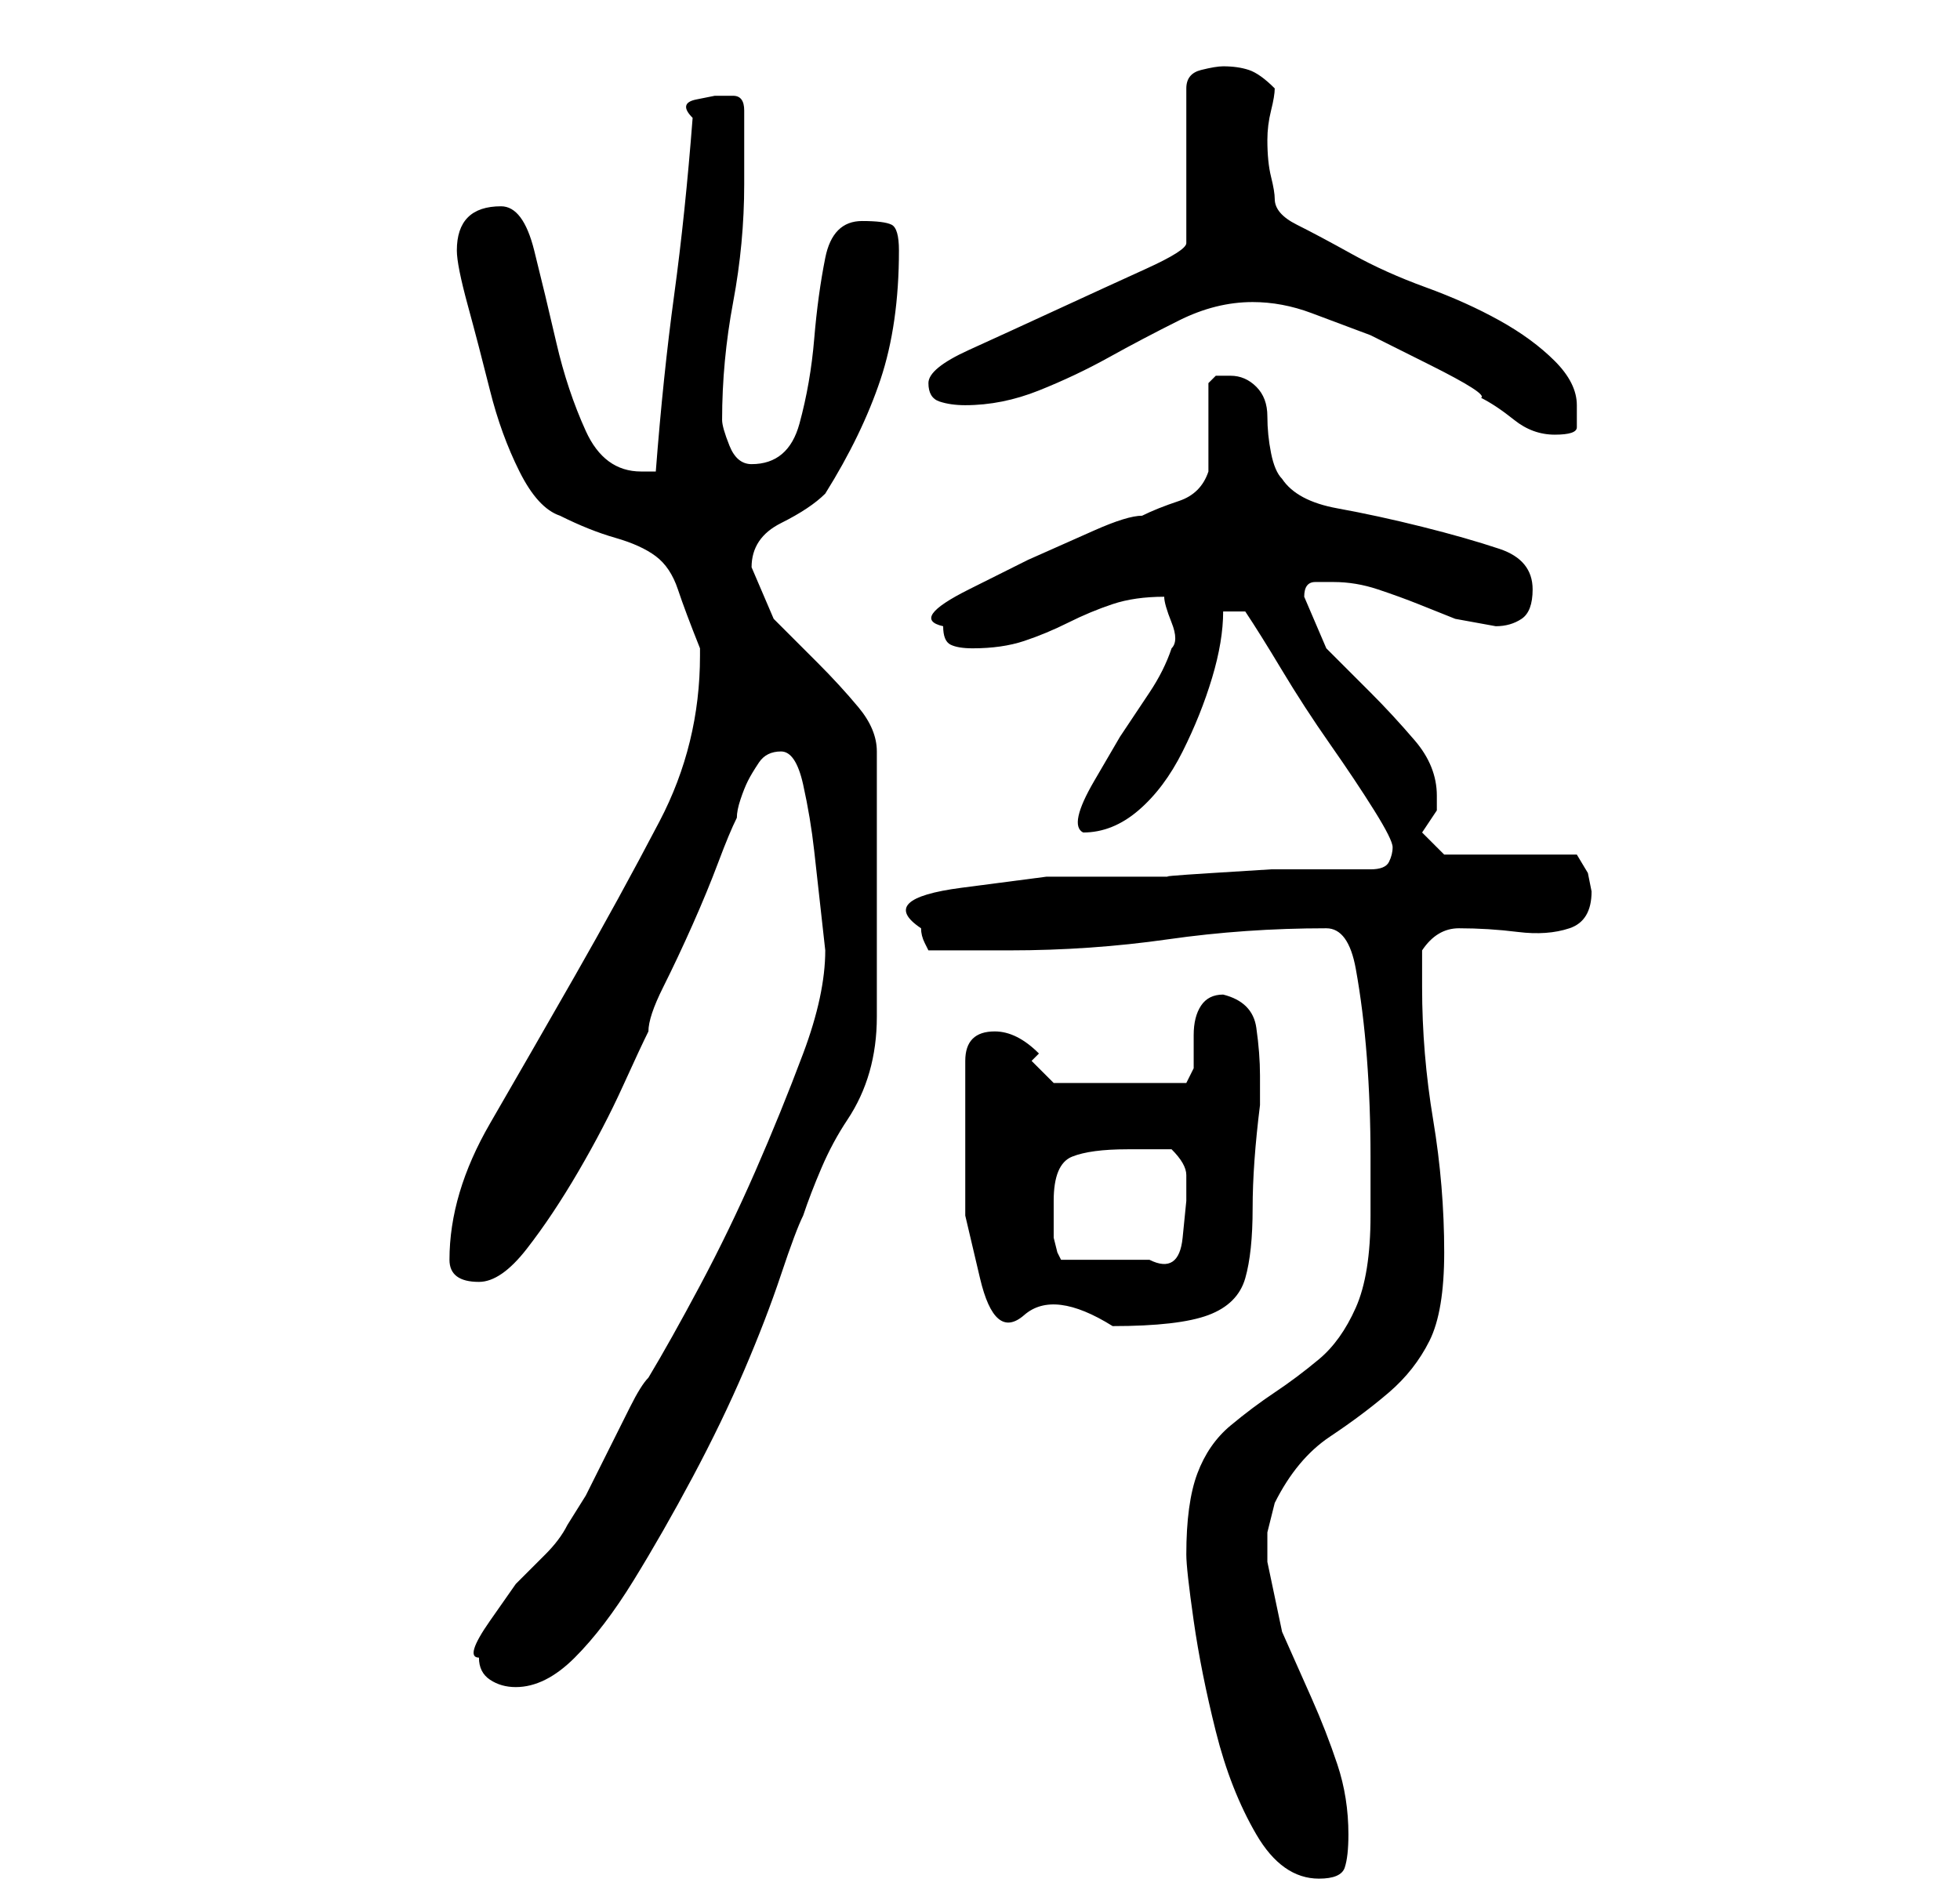 <?xml version="1.0" standalone="no"?>
<!DOCTYPE svg PUBLIC "-//W3C//DTD SVG 1.1//EN" "http://www.w3.org/Graphics/SVG/1.1/DTD/svg11.dtd" >
<svg xmlns="http://www.w3.org/2000/svg" xmlns:xlink="http://www.w3.org/1999/xlink" version="1.1" viewBox="-10 0 266 256">
   <path fill="currentColor"
d="M151 211q0 2 1 9t3 15t5.5 14t8.5 6q3 0 3.5 -1.5t0.5 -4.5q0 -5 -1.5 -9.5t-3.5 -9l-4 -9t-2 -9.5v-4t1 -4q3 -6 7.5 -9t8 -6t5.5 -7t2 -12q0 -9 -1.5 -18t-1.5 -18v-5q2 -3 5 -3q4 0 8 0.5t7 -0.5t3 -5l-0.5 -2.5t-1.5 -2.5h-18l-1 -1l-2 -2l1 -1.5l1 -1.5v-2
q0 -4 -3 -7.5t-6 -6.5l-6 -6t-3 -7q0 -2 1.5 -2h2.5q3 0 6 1t5.5 2l5 2t5.5 1q2 0 3.5 -1t1.5 -4q0 -4 -4.5 -5.5t-10.5 -3t-11.5 -2.5t-7.5 -4q-1 -1 -1.5 -3.5t-0.5 -5t-1.5 -4t-3.5 -1.5h-2t-1 1v2.5v3.5v3.5v2.5q-1 3 -4 4t-5 2q-2 0 -6.5 2l-9 4t-8 4t-3.5 5q0 2 1 2.5
t3 0.5q4 0 7 -1t6 -2.5t6 -2.5t7 -1q0 1 1 3.5t0 3.5q-1 3 -3 6l-4 6t-3.5 6t-1.5 7q4 0 7.5 -3t6 -8t4 -10t1.5 -9h3q2 3 5 8t6.5 10t6 9t2.5 5t-0.5 2t-2.5 1h-5.5h-8t-8 0.5t-5.5 0.5h-5.5h-11.5t-11.5 1.5t-5.5 5.5v0q0 1 0.5 2l0.5 1h11q11 0 21.5 -1.5t21.5 -1.5
q3 0 4 5.5t1.5 12t0.5 13.5v8q0 8 -2 12.5t-5 7t-6 4.5t-6 4.5t-4.5 6.5t-1.5 11zM55 225q0 2 1.5 3t3.5 1q4 0 8 -4t8 -10.5t8 -14t7 -14.5t5 -13t3 -8q1 -3 2.5 -6.5t3.5 -6.5t3 -6.5t1 -7.5v-36q0 -3 -2.5 -6t-5.5 -6l-6 -6t-3 -7q0 -2 1 -3.5t3 -2.5t3.5 -2t2.5 -2
q5 -8 7.5 -15.5t2.5 -17.5q0 -3 -1 -3.5t-4 -0.5q-4 0 -5 5t-1.5 11t-2 11.5t-6.5 5.5q-2 0 -3 -2.5t-1 -3.5q0 -8 1.5 -16t1.5 -16v-10q0 -2 -1.5 -2h-2.5t-2.5 0.5t-0.5 2.5q-1 13 -2.5 24t-2.5 24h-1h-1q-5 0 -7.5 -5.5t-4 -12t-3 -12.5t-4.5 -6q-6 0 -6 6q0 2 1.5 7.5
t3 11.5t4 11t5.5 6q4 2 7.5 3t5.5 2.5t3 4.5t3 8v1q0 12 -5.5 22.5t-11.5 21t-11.5 20t-5.5 18.5q0 3 4 3q3 0 6.5 -4.5t7 -10.5t6 -11.5t3.5 -7.5q0 -2 2 -6t4 -8.5t3.5 -8.5t2.5 -6q0 -1 0.5 -2.5t1 -2.5t1.5 -2.5t3 -1.5t3 4.5t1.5 9l1 9l0.5 4.5q0 6 -3 14t-6.5 16
t-7.5 15.5t-7 12.5q-1 1 -2.5 4l-3 6l-3 6t-2.5 4q-1 2 -3 4l-4 4t-3.5 5t-1.5 5zM121 152v13t2 8.5t6 5t12 1.5q9 0 13 -1.5t5 -5t1 -9.5t1 -14v-4q0 -3 -0.5 -6.5t-4.5 -4.5q-2 0 -3 1.5t-1 4v4.5t-1 2h-18l-3 -3l1 -1q-3 -3 -6 -3q-2 0 -3 1t-1 3v8zM133 163q0 -5 2.5 -6
t7.5 -1h3h3q2 2 2 3.5v3.5t-0.5 5t-4.5 3h-12l-0.5 -1t-0.5 -2v-2v-3zM160 41q4 0 8 1.5l8 3t8 4t7 4.5q2 1 4.5 3t5.5 2t3 -1v-3q0 -3 -3 -6t-7.5 -5.5t-10 -4.5t-10 -4.5t-7.5 -4t-3 -3.5q0 -1 -0.5 -3t-0.5 -5q0 -2 0.5 -4t0.5 -3q-2 -2 -3.5 -2.5t-3.5 -0.5q-1 0 -3 0.5
t-2 2.5v21q0 1 -5.5 3.5t-12 5.5t-12 5.5t-5.5 4.5t1.5 2.5t3.5 0.5q5 0 10 -2t9.5 -4.5t9.5 -5t10 -2.5z" />
</svg>
